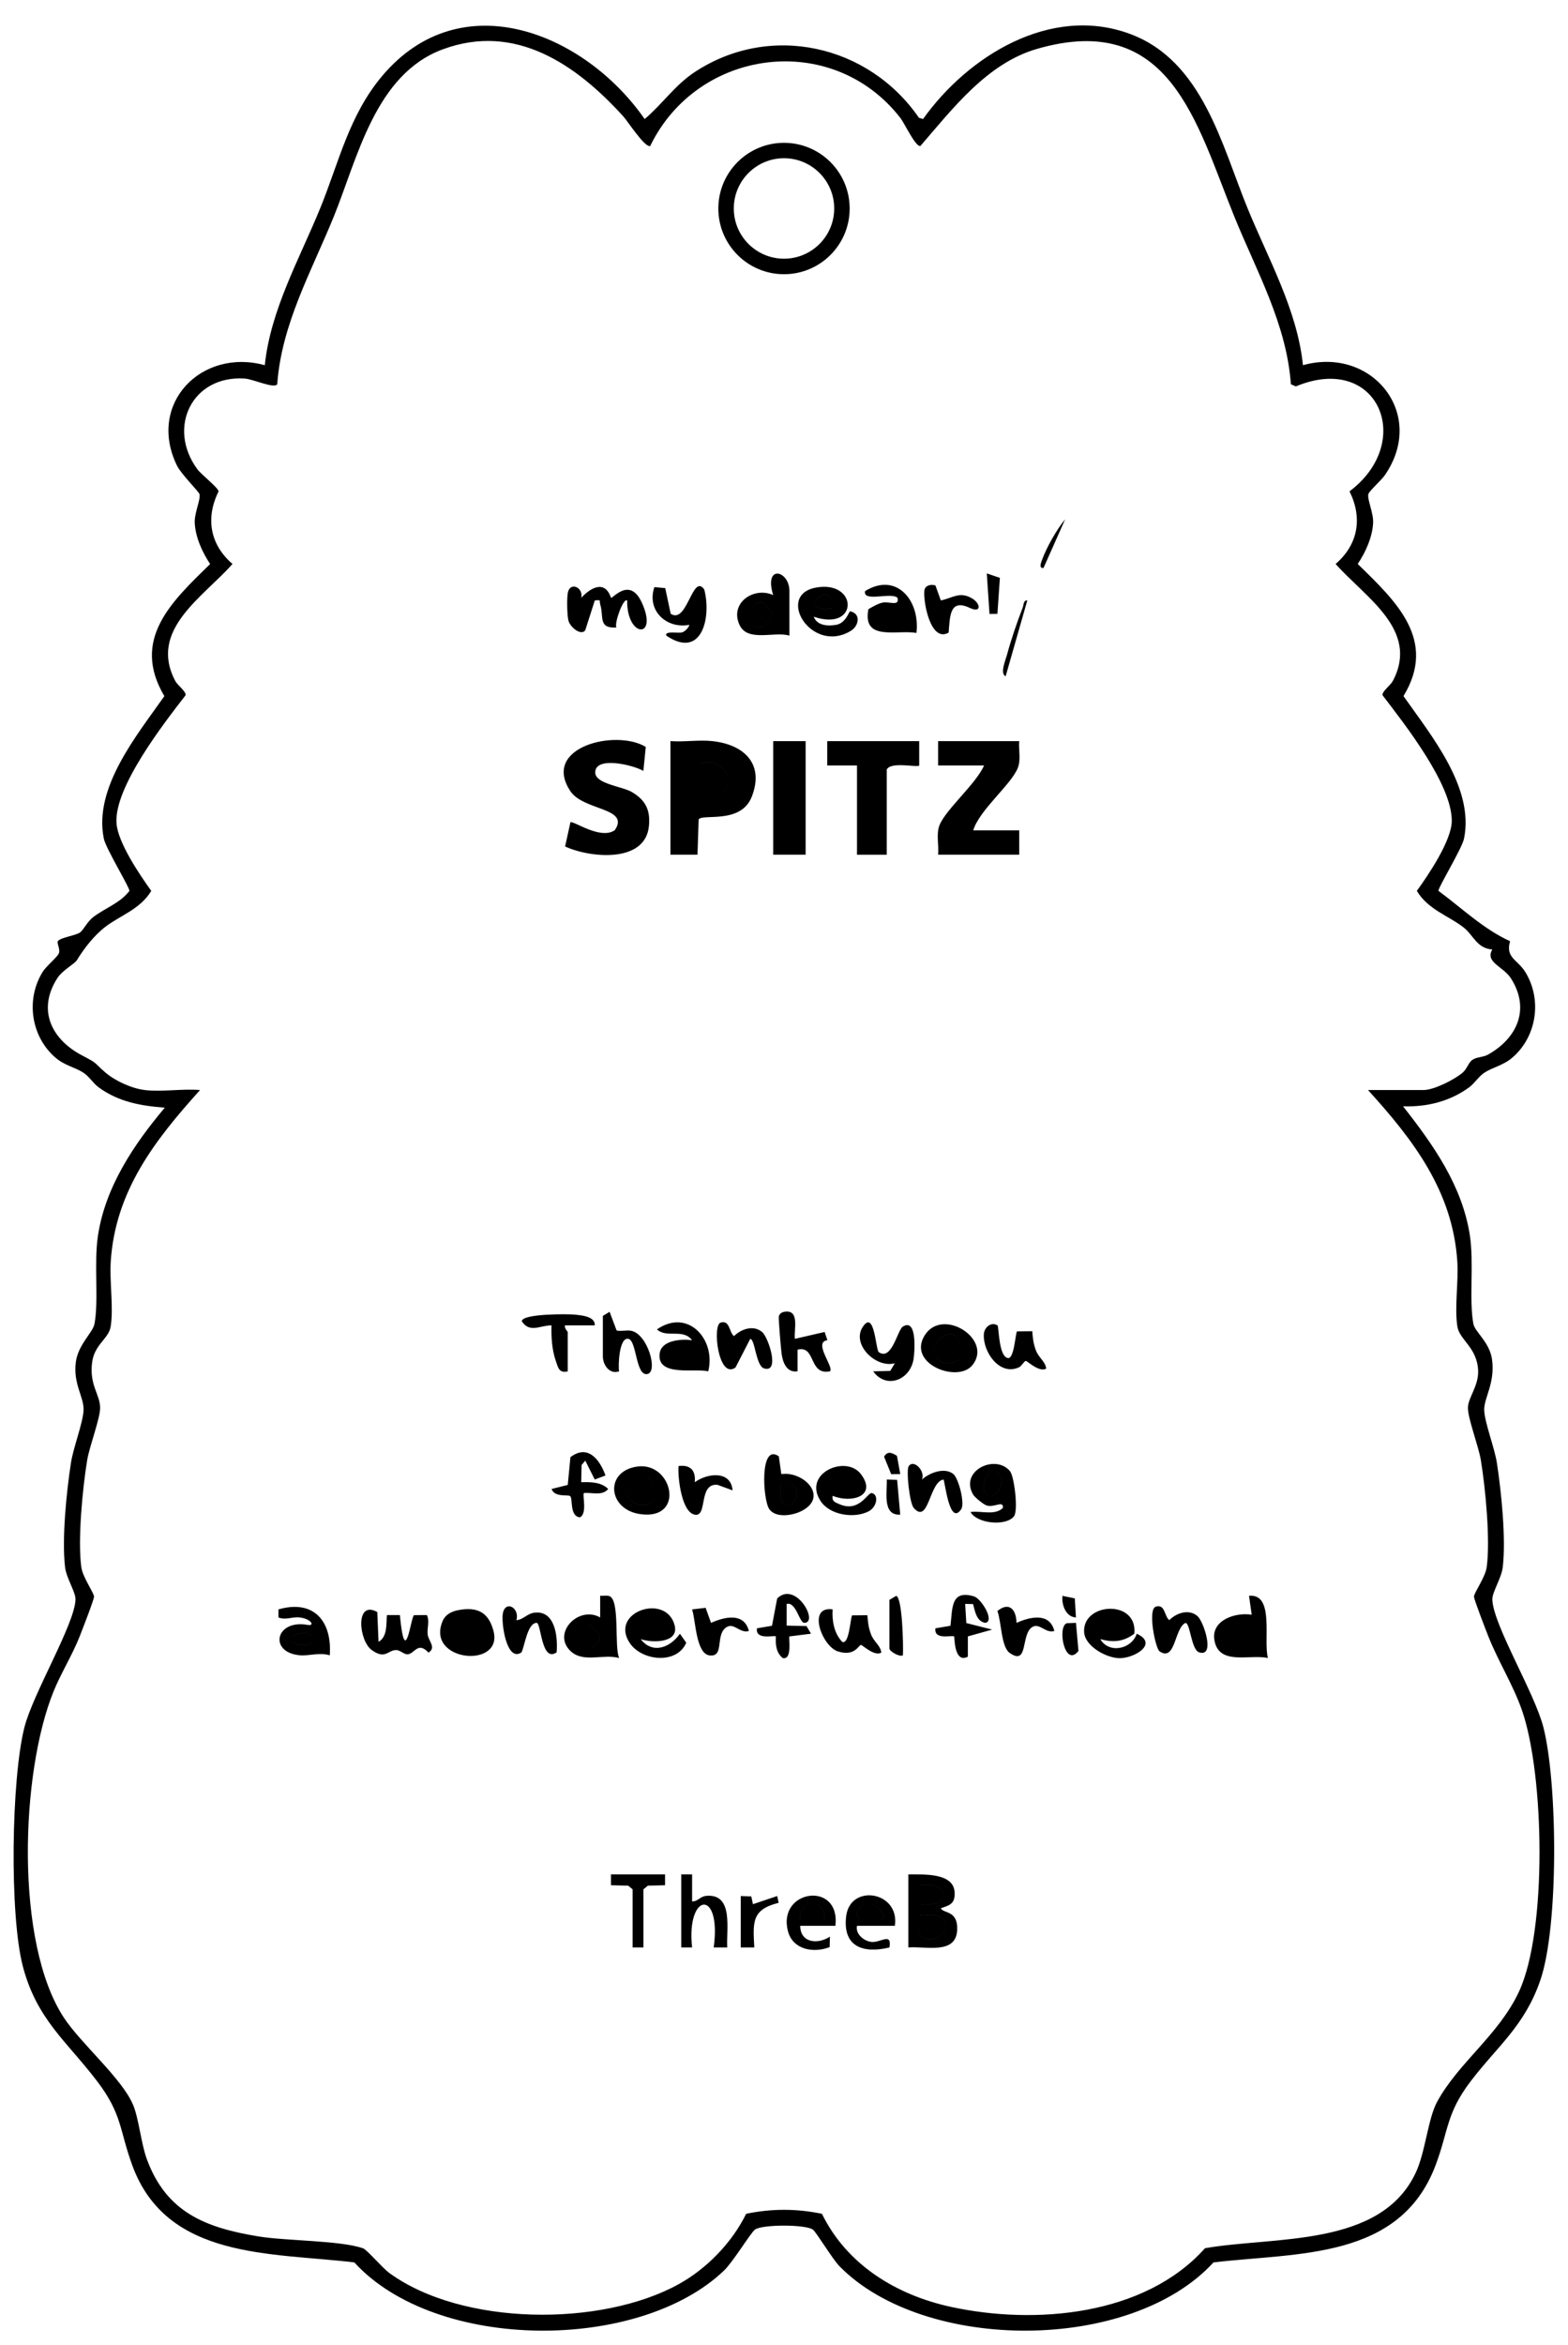 <?xml version="1.0" encoding="UTF-8"?>
<svg id="_レイヤー_1" data-name="レイヤー 1" xmlns="http://www.w3.org/2000/svg" width="204.61mm" height="305.86mm" viewBox="0 0 580 867">
  <path d="M482,135c25.54-7.06,45.88,18.11,30.22,40.72-1.34,1.93-5.8,5.83-6.07,6.97-.47,1.99,1.95,6.94,1.76,10.65-.27,5.32-2.79,10.81-5.69,15.17,14.08,13.73,29.53,28.06,16.93,48.84,10.18,14.52,26.27,33.85,22.39,52.71-.75,3.65-9.64,18.17-9.46,19.3,8.62,6.34,16.7,14.18,26.5,18.61-1.82,6.12,2.79,6.83,5.59,11.34,6.32,10.17,4.32,23.87-4.71,31.67-3.49,3.01-7.3,3.57-10.39,5.61-2.15,1.42-3.57,3.89-5.61,5.39-7.16,5.24-15.61,7.32-24.47,7.04,11.17,14.21,21.93,29.42,24.72,47.77,1.55,10.21-.36,24.08,1.3,32.7.57,2.95,6.01,6.74,6.89,13.11,1.22,8.82-3.07,14.27-2.89,18.82s3.83,13.9,4.68,19.39c1.65,10.65,3.43,28.14,2.18,38.6-.5,4.16-3.96,9.23-3.86,12.01.36,9.42,15.64,34.43,18.89,47.17,5.27,20.65,5.73,73.77-1.18,93.67-5.85,16.85-15.76,24.14-25.75,37.25-9.06,11.89-8.16,18.33-12.96,31.04-13.22,34.99-50.98,32.21-82.13,35.89-30.84,33.57-107.08,33.24-138.31,1.47-2.71-2.76-8.58-12.63-9.9-13.6-2.64-1.95-18.77-1.95-21.41,0-1.53,1.13-8.16,11.99-11.4,15.1-31.52,30.21-106.56,30.13-136.8-2.97-30.69-3.67-69.36-1-82.13-35.89-4.77-13.03-3.69-18.84-12.96-31.04-11.24-14.79-22.34-22.82-27.51-42.49-4.98-18.96-4.31-69.23.58-88.43,3.21-12.59,18.54-38.01,18.89-47.17.11-2.78-3.36-7.85-3.86-12.01-1.24-10.46.53-27.95,2.18-38.6.87-5.6,4.44-14.78,4.66-19.37.24-4.9-3.92-9.68-2.86-17.84.84-6.49,6.28-10.91,6.89-14.1,1.65-8.67-.26-22.47,1.3-32.7,2.74-18.01,13.25-33.66,24.72-47.28-8.94-.67-17.15-2.16-24.47-7.52-2.04-1.49-3.46-3.97-5.61-5.39-3.09-2.03-6.9-2.6-10.39-5.61-9.04-7.8-11.03-21.49-4.71-31.67,1.41-2.28,5.7-5.65,6.06-7.04.41-1.58-.9-3.69-.44-4.33.99-1.39,6.66-2.06,8.26-3.25,1.13-.83,2.69-4.02,4.84-5.66,4.39-3.34,9.97-5.18,13.37-9.67.19-1.13-8.7-15.65-9.46-19.3-3.88-18.85,12.21-38.19,22.39-52.71-12.46-21.03,2.79-35.01,16.93-48.84-2.89-4.35-5.42-9.85-5.69-15.17-.19-3.71,2.24-8.65,1.76-10.65-.23-.98-6.8-7.39-8.38-10.66-11.06-22.87,9.14-43.44,32.53-37.03,2.11-20.42,12.81-39.25,20.49-58.02,6.97-17.06,10.63-34.35,23-49,29.19-34.53,74.89-15.79,97.02,16.01,6.49-5.45,11.22-12.58,18.58-17.41,27.87-18.3,64.25-10.08,82.88,16.95l1.52.46c16.6-23.3,47.19-42.31,76.5-31.49,26.88,9.93,33.98,41.13,43.53,64.47,7.68,18.78,18.4,37.64,20.49,58.02ZM53.5,403c6.38.75,13.97-.55,20.5,0-16.78,18.6-31.37,37.38-33.04,63.46-.47,7.42,1.09,17.01-.02,23.98-.72,4.51-5.95,6.56-6.85,13.14-1.15,8.43,2.92,11.93,2.95,16.9.03,3.86-3.95,14.27-4.78,19.29-1.72,10.41-3.56,29.49-2.18,39.64.52,3.8,4.72,9.5,4.7,10.9-.02,1.16-4.43,12.46-5.3,14.67-2.74,6.94-6.86,13.48-9.66,20.34-12.23,30.04-14.38,92.91,3.77,120.58,6.36,9.71,21.54,22.5,25.66,32.34,2.08,4.97,2.95,14.25,5.04,19.96,7.24,19.79,21.8,25.44,41.36,28.64,10.38,1.7,30.08,1.44,38.62,4.38,1.49.51,7.18,7.28,9.81,9.19,26.96,19.56,78.25,19.93,106.95,4.09,10.4-5.74,19.74-15.36,24.97-26.03,9.43-1.96,18.63-1.95,28.03,0,9.22,18.83,27.48,30,47.61,34.39,31.1,6.78,71.68,3.38,94.09-21.66,25.51-4.49,65.03-.13,77.99-28.01,3.55-7.63,4.48-19.9,7.87-26.13,7.93-14.55,22.82-24.71,30.28-40.72,10.51-22.55,9.35-80.19,1.16-103.87-3.29-9.51-8.81-18.17-12.5-27.5-.87-2.21-5.28-13.51-5.3-14.67-.03-1.41,4.18-7.1,4.7-10.9,1.38-10.15-.46-29.23-2.18-39.64-.83-5.04-4.8-15.38-4.77-19.28.02-3.69,4-8.08,3.78-13.72-.34-8.62-6.88-11.31-7.68-16.32-1.11-6.98.46-16.56-.02-23.98-1.66-25.95-16.23-45.01-33.04-63.46h20.5c3.89,0,11.46-3.83,14.54-6.46,1.49-1.27,2.2-3.71,3.41-4.59,1.69-1.24,4.12-1.02,5.95-2.05,10.78-6.06,15.73-16.86,8.44-28.24-2.77-4.32-9.69-5.92-6.85-10.63-5.68-.37-6.96-5.21-10.49-8.03-5.35-4.28-13.37-6.71-17.43-13.64,4.27-5.88,12.89-18.65,12.92-25.86.05-13.59-17.4-35.73-25.6-46.45-.34-1.35,2.89-3.58,3.82-5.34,9.93-18.87-10.3-30.89-21.19-43.21,8.36-7.18,10.02-17.03,5.14-26.85,24.47-18.36,10.48-51.47-19.86-38.79l-1.83-.81c-1.57-22.26-12.76-41.88-20.95-62.06-14.02-34.55-23.72-76.15-72.96-61.92-18.44,5.33-31.15,22.05-43.13,35.9-1.81.39-5.8-8.31-7.46-10.44-25.19-32.26-74.93-25.78-92.5,10.48-2.08.48-8.27-9.16-9.96-11.02-17.32-19.04-39.81-34.73-66.77-24.75-24.93,9.23-31.47,40.08-40.26,61.74-8.19,20.18-19.37,39.79-20.95,62.06-1.08,1.79-8.85-1.87-11.99-2.08-19.5-1.34-28.91,18.16-17.54,33.54,1.44,1.95,7.57,6.69,7.84,8.15-4.88,9.83-3.22,19.67,5.14,26.85-10.89,12.32-31.12,24.34-21.19,43.21.92,1.76,4.16,3.99,3.82,5.34-8.09,10.45-26.47,34.05-25.54,47.3.5,7.19,8.61,19.1,12.86,25.01-4.03,6.75-11.48,9.11-16.86,13.2-4.36,3.31-8.06,8.2-10.62,12.38-.91,1.49-5.35,3.71-7.28,6.72-7.56,11.79-2.06,22.65,9.15,28.53,6.37,3.34,3.93,2.3,8.66,6.34,3.68,3.15,9.76,5.9,14.54,6.46ZM308.01,553c-.4,2.06.89,2.39,2.41,3.08,7.42,3.33,10.52-4.39,12.06-4.07,2.64.55,1.96,5.14-1.21,6.77-5.32,2.74-14.32,1.39-17.73-3.81-6.78-10.35,9.45-17.26,14.93-9.94,6.16,8.22-3.7,10.83-10.47,7.98ZM313.95,545.03c-3.07-.2-6.68,1.32-5.95,4.96,2.54.39,4.5,1.03,7,0l-1.05-4.96ZM359,559.01c3.83-.55,9.01,1.44,11.99-1.53.23-2.9-3.2-.01-6.02-.88-1.17-.36-4.43-3.02-5.02-4.05-5.11-8.85,8.28-15.12,13.64-8.65,1.6,1.94,3.11,14.58,1.49,16.68-2.89,3.77-13.65,2.8-16.09-1.58ZM369.77,545.27c-4.82-4.75-7.95,6.6-4.24,7.72,3.43,1.04,6.48-5.51,4.24-7.72ZM289,545c8.03-1.22,17.5,8.07,7.92,13.42-3.44,1.92-9.95,2.97-12.36-.47s-3.64-24.63,3.52-19.52l.93,6.57ZM293.74,549.25c-1.02-1.03-3.29-1.3-4.74-1.25-2.22,15.96,9.36,5.91,4.74,1.25ZM336.1,542.12c-.96,1.56.35,13.64,1.89,15.39,5.58,6.31,5.71-9.72,11-10.5.56.57,2.15,17.36,6.53,11.02,1.52-2.2-1.01-11.65-2.93-13.11-3.35-2.57-8.79-.38-11.58,2.09,1.39-3.17-3.15-7.75-4.91-4.88ZM235.77,542.2c13.06-1.8,17.93,20.03.99,17.58-11.96-1.73-13.22-15.9-.99-17.58ZM239.85,546.17c-2.18-1.34-6.17.64-7.36,2.87-3.38,7.56,10.35,11.05,9.5,2.56-.08-.76-1.89-5.27-2.14-5.42ZM223.97,545.51c-2.11-5.95-6.59-11.67-12.97-6.77l-.99,10.26-5.99,1.5c1.18,3.21,6.05,1.99,6.86,2.62,1.11.87-.29,7.45,3.62,7.86,2.86-1.35.83-8.32,1.49-8.98,2.95-.31,6.78,1.17,8.98-1.5-2.58-2.61-6.58-2.59-9.98-2.5l.14-6.37,1.36-1.61,3.51,6.98,3.96-1.49ZM251,542c-.39,3.92,1.12,17.98,6.49,18.04,4.14.04.95-11.77,7.93-11.07l5.56,2.03c-.61-7.43-9.34-6.41-13.99-2.99.43-4.36-1.61-6.57-6.01-6ZM328,546.99c.23,4.56-1.76,13.36,4.99,13l-1.14-12.85-3.85-.15ZM327.01,538.54l2.64,6.49,3.35-.04-1.22-6.75c-1.87-1.15-3.4-1.91-4.77.3ZM347,274v9h17c-2.84,6.65-14.13,16.23-16.46,22.04-1.33,3.3-.19,7.48-.54,10.96h30v-9h-17c2.24-7.52,13.99-16.87,16.46-23.04,1.26-3.14.26-6.72.54-9.96h-30ZM210.99,292.51c4.81,7.25,22.15,6.06,16.42,14.41-5.29,3.73-15.39-3.65-16.41-2.91l-1.97,8.94c9.13,4.23,29.56,6.29,30.99-7.42.63-5.99-1.2-9.71-6.32-12.72-3.52-2.07-13.4-2.98-13.52-7.13-.18-6.35,14.31-2.79,17.8-.66l.89-8.88c-10.98-6.69-38.77,0-27.88,16.38ZM306,274v9.01s11,0,11,0v33h11v-31.5c1.56-3.07,11.16-.65,12.01-1.49v-9.01h-34.01ZM286,274v42h12v-42h-12ZM263.5,274c11.44,1.22,19.42,8.2,14.57,20.57-4.01,10.24-18.11,6.17-19.64,8.36l-.43,13.07h-10.01v-42.01c4.99.38,10.6-.52,15.5,0ZM267.76,292.77c5.16-5.17-2.29-13.19-8.83-10.34-1.38.98-1.4,10.27-.49,11.62,1.32,1.95,8.11-.08,9.32-1.29ZM258.93,282.43c-1.38.98-1.4,10.27-.49,11.62,1.32,1.95,8.11-.08,9.32-1.29,5.16-5.17-2.29-13.19-8.83-10.34ZM314.29,77.09c0,13.42-10.88,24.29-24.29,24.29s-24.29-10.88-24.29-24.29,10.88-24.29,24.29-24.29,24.29,10.88,24.29,24.29ZM308.57,77.07c0-10.26-8.32-18.57-18.57-18.57s-18.57,8.32-18.57,18.57,8.32,18.57,18.57,18.57,18.57-8.32,18.57-18.57ZM308,549.99c2.54.39,4.5,1.03,7,0l-1.05-4.96c-3.07-.2-6.68,1.32-5.95,4.96ZM365.54,552.99c3.43,1.04,6.48-5.51,4.24-7.72-4.82-4.75-7.95,6.6-4.24,7.72ZM289.01,548c-2.22,15.96,9.36,5.91,4.74,1.25-1.02-1.03-3.29-1.3-4.74-1.25ZM210.16,218.66c-.58,1.86-.4,8.54.06,10.62.57,2.6,4.73,5.9,6.26,3.74l3.53-11.02c2.59-.3,1.58.02,2.01,1.45,1.4,4.61-.83,8.94,5.97,8.55-.82-1.64,2.58-11.09,3.99-10-.16,13.83,11.5,14.37,5.52.99-4.5-10.07-10.9-1.56-11.48-1.99-2.28-6.61-7.34-3.9-11.01,0,.81-3.66-3.74-5.9-4.85-2.34ZM292,235c-5.46-1.71-15.49,2.56-18.48-4.01-3.69-8.1,5.33-14.21,12.47-10.99-3.53-11.52,6.01-9.12,6.01-1.5v16.5ZM279.24,223.25c-4.69,9.21,3.69,12.45,6.6,3.4l-3.82-4.16-2.78.76ZM301,228.01c1.26,3.37,5.42,3.56,8.47,2.96,3.46-.68,4.62-5.06,5.01-4.97,4.13.9,3.19,5.44.24,7.23-14.53,8.8-27.93-13.19-12.98-15.98,15.69-2.93,16.07,16.46-.74,10.76ZM308,225c.8-10.74-11.84-1.38-4.49,0,1.4.26,3.04-.07,4.49,0ZM246.07,217.43l-4.01-.37c-2.95,8.52,4.34,15.57,12.94,13.95-.28,1.12-1.65,2.46-2.7,2.79-1.37.42-6.63-.69-5.81,1.21,12.96,8.79,16.74-6.4,14.03-17.03-4.36-6.37-6.31,13.03-12.43,8.93l-2.02-9.47ZM338.99,234c-7.32-1.26-20.08,3.2-17.77-8.79,1.64-.91,3.32-1.97,5.18-2.4,2.51-.58,6.37,1.54,5.6-1.79-2.36-2.22-12.97,1.76-12-2.5,11.72-7.18,20.42,3.63,18.99,15.48ZM332.93,227.09c-10.1-3.73-11,4.54.08,2.91l-.08-2.91ZM346,216.42c-2-.51-3.92.11-4.1,2.07-.4,4.22,2.36,19.21,9,15.39.5-6.35.47-12.6,7.83-9.13,4.43,2.09,4.08-1.71.64-3.63-4.51-2.52-6.98-.03-11.36.87l-2.01-5.58ZM369.86,213.64l-4.85-1.65,1.01,15,2.92-.04.92-13.32ZM379.99,222.01c-1.44-.24-1.31,1.69-1.73,2.74-2.04,5.19-4.31,11.88-5.75,17.26-.45,1.68-2.78,7.18-.52,7.99l8-27.99ZM393.99,192c-3.08,3.67-6.89,10.44-8.53,14.96-.34.94-1.32,3.25.53,3.03l8-17.99ZM285.84,226.64l-3.82-4.16-2.78.76c-4.69,9.21,3.69,12.45,6.6,3.4ZM303.51,224.99c1.4.26,3.04-.07,4.49,0,.8-10.74-11.84-1.38-4.49,0ZM333.01,230l-.08-2.91c-10.1-3.73-11,4.54.08,2.91ZM232.49,549.03c-3.38,7.56,10.35,11.05,9.5,2.56-.08-.76-1.89-5.27-2.14-5.42-2.18-1.34-6.17.64-7.36,2.87ZM139.55,595.99c-8.22-4.58-6.88,10.53-2.07,14.03,5.07,3.69,5.94.04,9.03.03,1.67,0,3.04,1.88,4.58,1.53,2.44-.56,3.6-4.64,7.42-.59,2.99-1.89-.07-4.3-.32-6.75s.79-4.75-.28-7.13l-4.77.04c-1.23.77-3.24,20.57-5.23-.03h-4.8c-.27,3.24.26,8.02-3.09,9.89l-.46-11.01ZM229,612.99c-5.88-1.64-13.18,1.93-17.94-2.55-7.03-6.61,2.96-16.98,10.94-12.45v-8c1.1.08,2.4-.23,3.4.11,4,1.39,1.75,18.73,3.61,22.88ZM215.24,601.25c-1.9,3.01-2.15,7.83,2.08,8.6,2.07-.8,5.27-2.49,4.56-5.15l-3.87-4.21-2.78.76ZM469,613c-6.6-1.55-18.29,3.03-19.82-6.76-1.14-7.3,7.9-10.25,13.82-9.25l-.99-6.99c9.53-.97,5.21,16.4,6.99,23ZM457.65,600.08c-4.08.68-5.14,9.01-.16,9.97l4.57-4.61c.44-1.9-2.71-5.64-4.41-5.36ZM237,606.01c4.37,5.67,10.89,3.17,14.5-1.99l2.34,3.31c-3.44,8.1-16.35,6.8-20.85.18-7.85-11.56,13.56-18.76,16.58-6.51,1.6,6.47-8.28,6.48-12.58,5.01ZM244,602.99c1.72-5.78-5.38-6.63-6.99-2.48-.97,2.5,5.88,2.65,6.99,2.48ZM407,606.01c3.15,5.45,11.51,3.83,13.49-2,8.03,3.72-.66,8.87-6.02,9.04-4.91.16-13.14-4.31-13.46-9.62-.66-11.02,19.89-12.23,18.57.58-4.02,3.02-7.89,3.29-12.58,2ZM414,602.99c1.72-5.78-5.38-6.63-6.99-2.48-.97,2.5,5.88,2.65,6.99,2.48ZM121.99,612c-3.89-1.21-7.73.35-11.38-.05-11.3-1.24-8.62-13.3,3.11-11.21,3.09.55,1.19-2.47-3.27-2.78-2.51-.17-4.9,1.07-7.46.03v-2.97c13.01-3.77,19.89,4.28,18.99,16.98ZM109.65,604.15c-2.2.67-2.2,3.02,0,3.69,8.17,2.5,8.22-6.18,0-3.69ZM428.95,610.55c5.9,3.93,5.45-8.66,9.55-10.53,1.79-.02,2.1,9.97,5.1,10.89,6.02,1.84,1.64-11.4-.62-13.38-3.15-2.77-7.74-1.26-10.48,1.45-1.87-1.46-1.49-6.09-4.99-4.97-3.06.98-.15,15.49,1.44,16.54ZM186,596.51c-.65,3.52,1.4,18.19,6.91,14.39,1.2-2.46,2.19-10.83,5.58-10.91,1.72-.04,1.72,14.88,7.41,10.9.47-5.77-.53-15.55-8.17-14.67-2.75.32-4.16,2.61-6.72,2.78,1.32-4.56-4.07-7.55-5.01-2.49ZM309.95,610.55c6.26,2.01,7.65-2.39,8.54-2.4.52,0,4.92,4.35,7.51,2.84-.38-2.77-2.69-3.85-3.79-6.7-.93-2.39-1.19-4.61-1.36-7.12l-5.65.05c-.67.93-1.05,11.05-3.69,9.78-3.02-3.2-3.78-7.79-3.52-12-9.58-1.34-3.92,13.67,1.95,15.56ZM364.49,599.99c3.58-.69-1.55-8.99-4.19-9.78-8.75-2.62-7.93,4.54-8.73,10.86l-5.56.94c-.62,4.55,6.24,2.36,6.96,3.03.15,3.25.78,9.71,5.04,7.45v-7.49s8.99-2.51,8.99-2.51l-9.56-2.43-.43-7.07,2.92.06c.71,2.58,1.26,6.47,4.56,6.94ZM169.74,595.24c6.87-1.24,10.99.87,12.8,7.73,3.73,14.17-25.29,11.39-18.78-3.72,1.06-2.46,3.48-3.56,5.98-4.01ZM175.76,599.25c-3.6-4.48-12.14,4.96-5.76,9.27,3.19,1.15,7.92.48,7.49-3.62-.07-.67-1.49-5.36-1.73-5.65ZM297.5,599.98c5.53,0-3.16-15.75-10.03-9l-1.91,10.09-5.56.94c-.69,4.51,6.46,2.45,7,2.99-.18,3,.07,5.97,2.51,8,3.72.87,2.1-7.61,2.49-7.99l7.99-1.01-1.67-2.82-7.33-.17v-8c3.5-.94,4.66,6.97,6.5,6.97ZM368.93,595.63c1.47,3.74,1.38,13.23,4.5,15.44,7.19,5.11,4-7.22,8.58-9.63,2.64-1.39,4.81,2.55,7.99,1.55-1.75-6.95-9.02-5.23-13.99-2.99-.1-4.95-2.73-7.95-7.08-4.38ZM261.01,594.43l-5.01.6c1.35,3.88,1.36,16.46,6.54,17.01,5.69.61,1.71-8.08,6.47-10.6,2.64-1.39,4.82,2.55,7.99,1.55-1.75-6.95-9.02-5.23-13.99-2.99l-2-5.57ZM329,609.5c0,.94,3.55,3.2,4.99,2.5.19-3.25-.17-21.48-2.51-21.99l-2.48,1.49v18ZM394.62,600.12c-3.68,1.23-.76,16.75,4.3,10.25l-.92-10.37-3.37.12ZM397.56,590.94l-4.56-.93c-.36,3.2,1.18,7.79,4.99,7.99l-.43-7.06ZM217.33,609.85c2.07-.8,5.27-2.49,4.56-5.15l-3.87-4.21-2.78.76c-1.9,3.01-2.15,7.83,2.08,8.6ZM457.49,610.05l4.57-4.61c.44-1.9-2.71-5.64-4.41-5.36-4.08.68-5.14,9.01-.16,9.97ZM237.01,600.51c-.97,2.5,5.88,2.65,6.99,2.48,1.72-5.78-5.38-6.63-6.99-2.48ZM407.01,600.51c-.97,2.5,5.88,2.65,6.99,2.48,1.72-5.78-5.38-6.63-6.99-2.48ZM109.65,607.85c8.17,2.5,8.22-6.18,0-3.69-2.2.67-2.2,3.02,0,3.69ZM170,608.52c3.19,1.15,7.92.48,7.49-3.62-.07-.67-1.49-5.36-1.73-5.65-3.6-4.48-12.14,4.96-5.76,9.27ZM319.11,490.61c-4.21,6.42,4.88,15.33,11.88,13.4l-1.67,2.82-6.33.18c4.82,6.67,13.7,3.27,14.94-4.57.41-2.57,1.38-15.34-3.98-11.97-1.97,1.23-4.09,12.78-8.87,9.44-1.2-.84-1.55-16.04-5.98-9.29ZM261.99,507c-4.93-1.22-18.94,2.12-18-6.47.56-5.14,8.11-5.55,12-5.03-3.36-4.47-9.37-.64-12.98-4,11.36-7.92,21.9,3.58,18.97,15.5ZM248,501.99c2.89.62,6.58,2.46,8.98-.49-1.98-3.25-8.79-4.19-8.98.49ZM290.51,484.94c-1.14.11-2.07.55-2.42,1.71-.2.66.79,12.16,1.01,13.76.46,3.36,1.89,7.21,5.91,6.58v-8c6.92-1.73,3.98,9.6,12,8,1.61-1.53-6.38-10.78-.96-11.5l-1.01-3.04-11.02,2.54c-.37-3.52,1.79-10.59-3.5-10.06ZM272.07,505.57l5.43-10.55c1.79-.02,2.1,9.97,5.1,10.89,6.02,1.84,1.64-11.4-.62-13.38-3.15-2.77-7.74-1.26-10.48,1.45-1.87-1.46-1.49-6.09-4.99-4.97-3.06.98-.83,21.19,5.57,16.56ZM363.91,493.49c-.25,6.52,5.95,15.36,13.07,11.99.92-.43,1.87-2.32,2.5-2.33.52,0,4.92,4.35,7.51,2.84-.38-2.77-2.69-3.85-3.79-6.7-.93-2.39-1.19-4.61-1.36-7.12l-5.65.05c-.67.94-1.04,11.03-3.69,9.78-3.14-1.13-3-11.62-3.53-11.98-2.1-1.4-4.96.45-5.07,3.47ZM223,501.5c0,3.09,2.45,6.76,6,5.5-.39-1.94-.02-12.85,3.49-12,3.07.75,2.63,13.91,7,12.99,4.02-.84.07-14.8-6.01-15.98-1.76-.34-3.63.29-5.39-.11l-2.6-6.9-2.49,1.5v15ZM359.7,504.71c-5.46,6.78-24.36-.51-17.6-11.11,6.63-10.39,25.29,1.56,17.6,11.11ZM347.24,502.75c1.99,2,6.45,1.33,8.32-.76.86-16.37-14.83-5.8-8.32.76ZM210,492.5c0-.31-1.38-1.41-1-2.49h10.99c.29-3.37-5.17-3.75-7.51-3.99s-19.5-.39-19.46,2.49c2.97,4.48,6.76,1.45,10.98,1.5-.13,4.22.16,8.98,1.54,12.99.91,2.63,1.22,4.78,4.47,4.01v-14.5ZM256.98,501.5c-1.98-3.25-8.79-4.19-8.98.49,2.89.62,6.58,2.46,8.98-.49ZM355.56,502c.86-16.37-14.83-5.8-8.32.76,1.99,2,6.45,1.33,8.32-.76ZM336,693c5.34.04,16.65-.74,17.1,6.5.26,4.22-1.58,4.86-5.1,6,.98,2.05,6.36.66,6.06,7.98-.38,9.32-11.68,5.98-18.06,6.52v-27ZM340,704c12.04,1.65,12.01-8.67,0-7.01v7.01ZM348.75,709.24c-1.72-1.71-6.38-1.18-8.75-1.25-3.51,16.1,14.68,7.11,8.75,1.25ZM252,720h4c-2.22-20.34,10.98-21.88,8,0h5.01c-.43-6.53,2.45-19.75-7.52-19.1-2.62.17-3.18,2.09-5.48,2.09v-10s-4.01,0-4.01,0v27ZM309,712h-13c.05,6.33,6.46,6.98,10.99,4l-.11,3.88c-5.93,2.31-13.61.97-15.41-5.86-4.08-15.48,19.51-18.78,17.54-2.02ZM305,710c.98-8.24-9.98-8.26-9.01,0h9.01ZM317,712c-.67,3.12,2.75,5.8,5.55,5.97,3.31.2,7.4-3.59,6.46,2.03-9.73,2.37-17.37-.27-16.02-11.52,1.46-12.19,19.92-9.25,18.02,3.53h-14ZM318.26,705.26c-5.77,5.51,8.57,6.15,8.71,3.25-1.26-3.54-5.38-6.43-8.71-3.25ZM226,693v4s6.35.16,6.35.16l1.65,1.34v21.5h4v-21.5l1.65-1.34,6.35-.16v-4h-20ZM274,720h5.01c-.5-9.32-1.03-14.03,9.01-16.5l-.53-2.51-8.98,3.02-.61-2.88-3.9-.14v19ZM340,708c-3.51,16.1,14.68,7.11,8.75,1.25-1.72-1.71-6.38-1.18-8.75-1.25ZM340,697v7.01c12.04,1.65,12.01-8.67,0-7.01ZM296,710h9.01c.98-8.24-9.98-8.26-9.01,0ZM326.98,708.51c-1.26-3.54-5.38-6.43-8.71-3.25-5.77,5.51,8.57,6.15,8.71,3.25Z"/>
</svg>